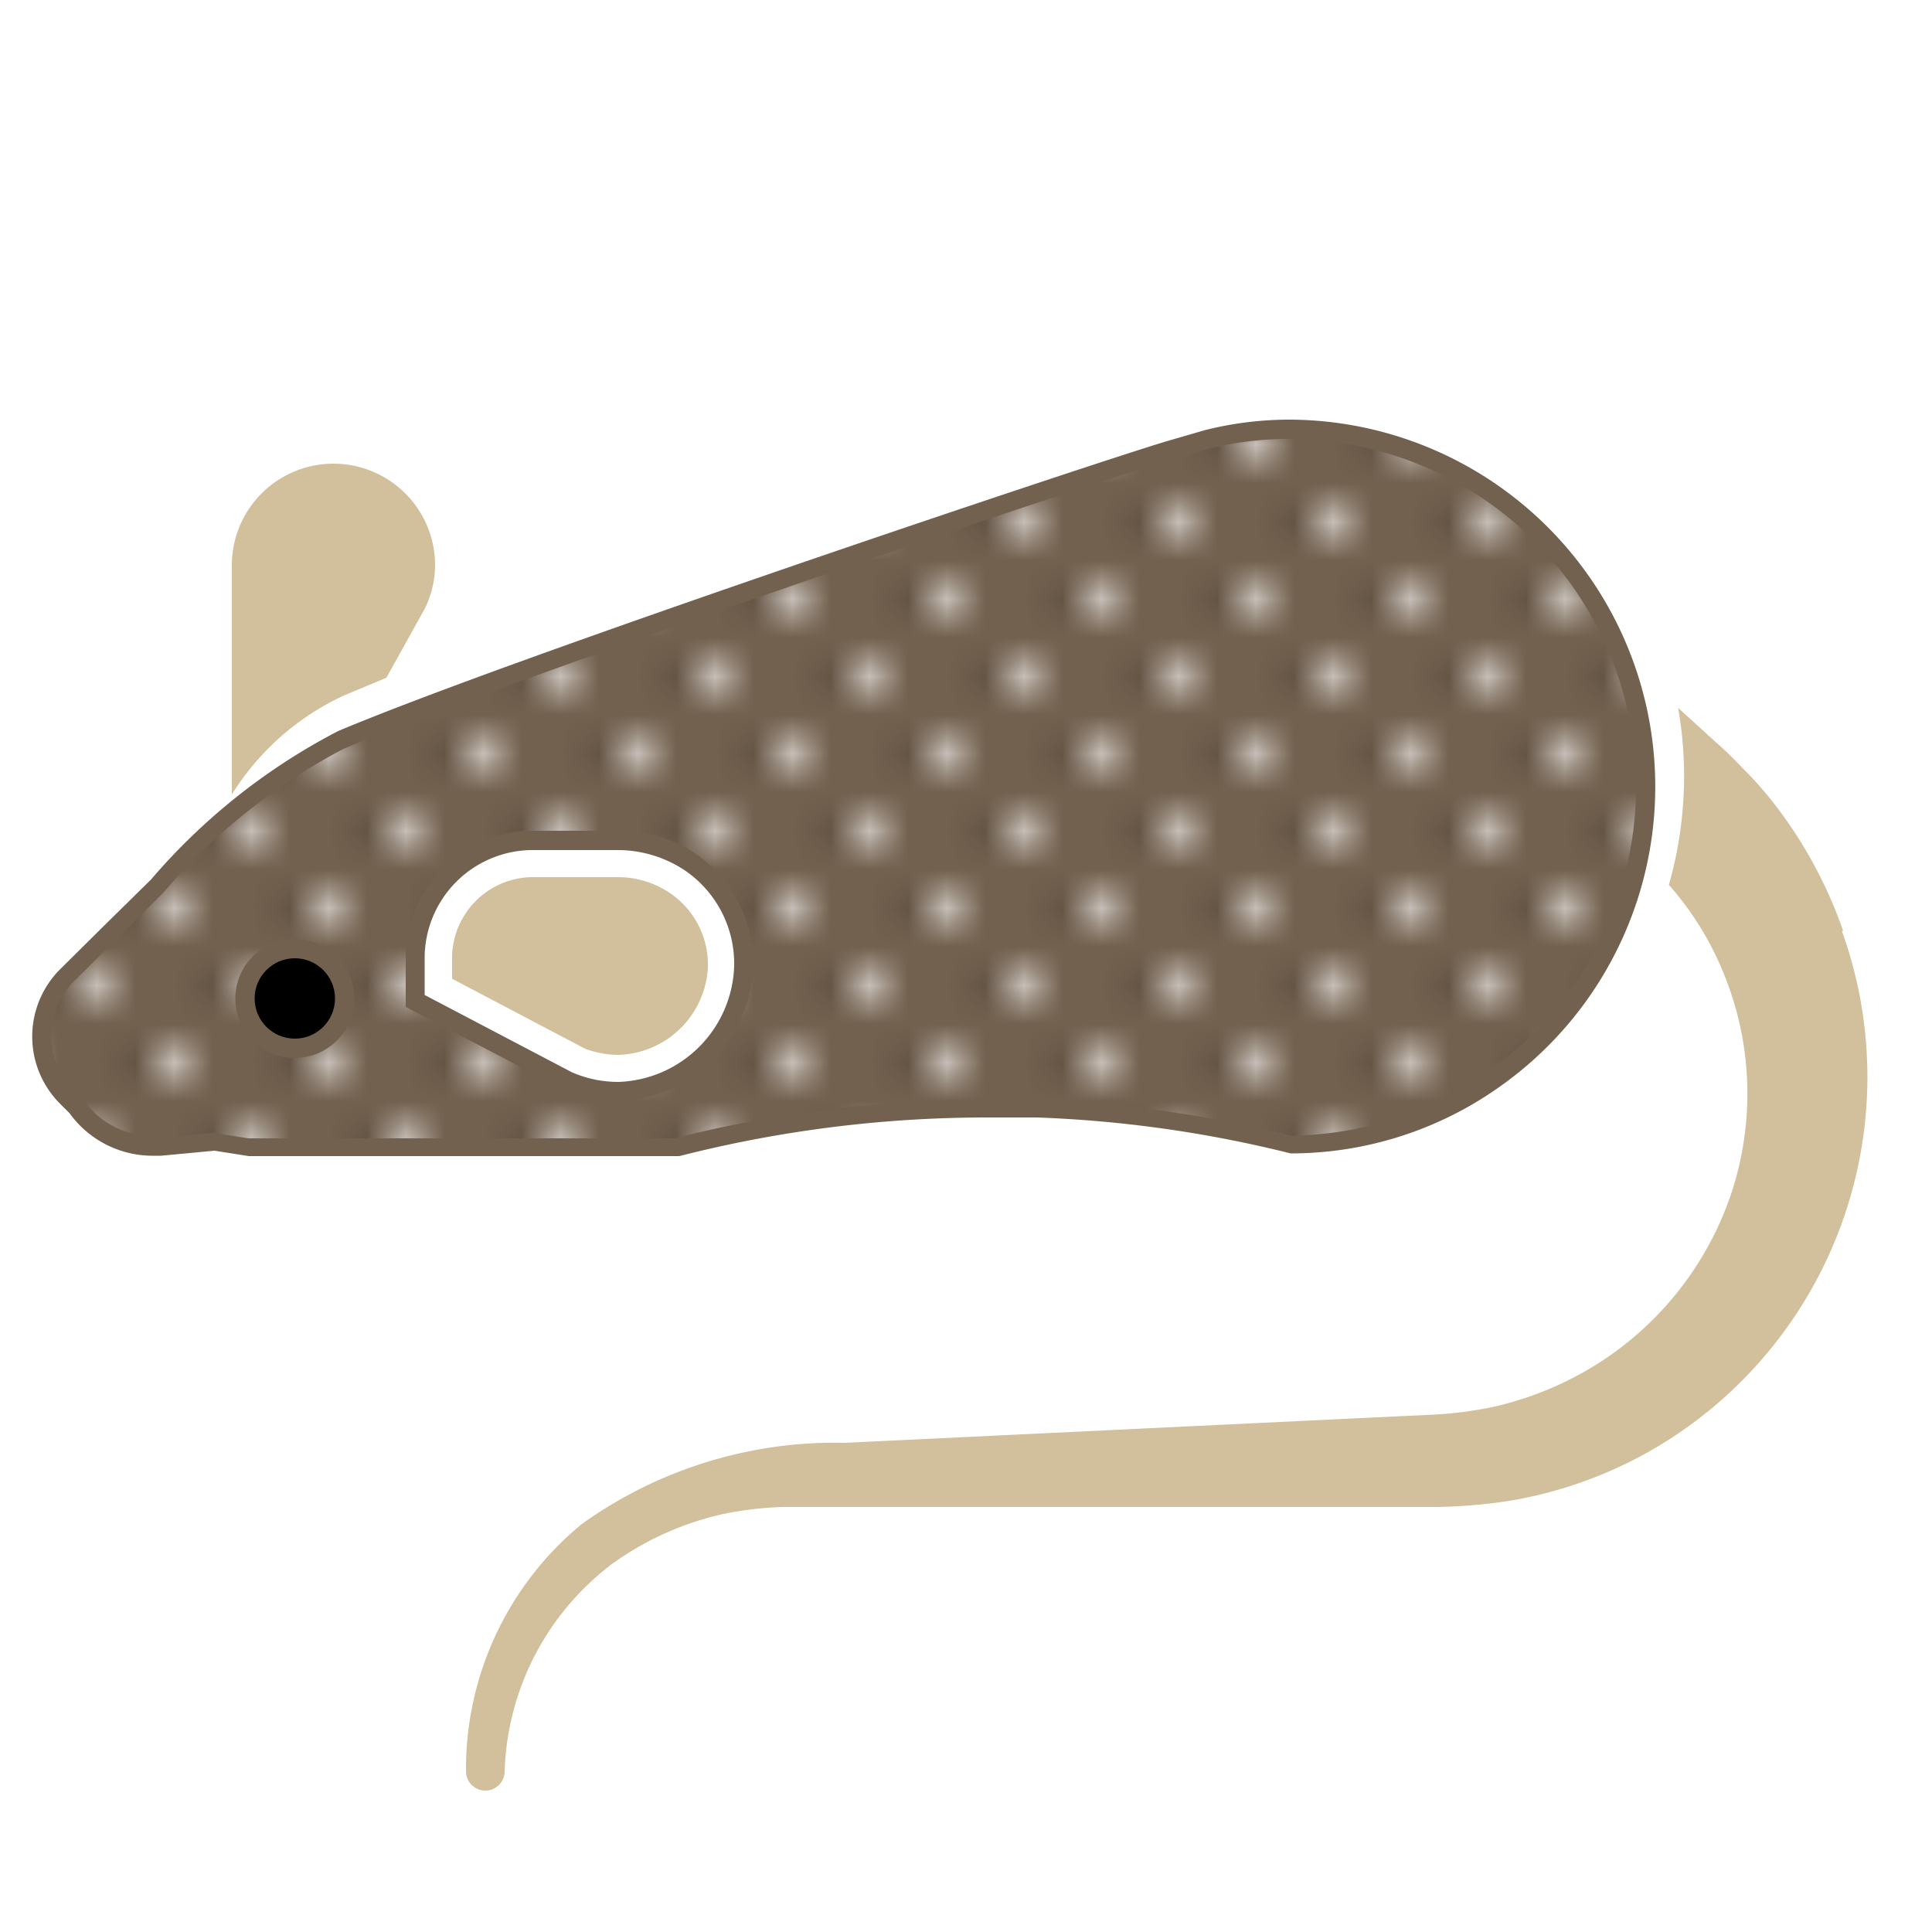 <svg xmlns="http://www.w3.org/2000/svg" xmlns:xlink="http://www.w3.org/1999/xlink" width="50" height="50" viewBox="0 0 50 50">
  <defs>
    <pattern id="Pearl" data-name="Pearl" width="4" height="4" patternTransform="translate(-20 -44)" patternUnits="userSpaceOnUse" viewBox="0 0 4 4">
      <rect width="4" height="4" fill="none"/>
      <rect x="3" y="3" width="1" height="1" opacity="0.2"/>
      <rect y="3" width="1" height="1" fill="#fff"/>
      <g>
        <rect x="1" y="1" width="1" height="1" opacity="0.2"/>
        <rect x="2" y="1" width="1" height="1" fill="#fff"/>
      </g>
    </pattern>
  </defs>
  <g style="isolation: isolate">
    <g id="Mouse_Body" data-name="Mouse Body">
      <path d="M16,28a3,3,0,0,1-1.2-.25l-3.81-2v-1A2.8,2.8,0,0,1,13.84,22H16a3.13,3.13,0,0,1,1.7.51A2.92,2.92,0,0,1,19,25a3.1,3.1,0,0,1-3,3M33.4,10.86h0a9,9,0,0,0-2.21.27l-1,.29c-2,.6-16.91,5.59-21.44,7.5a16.18,16.18,0,0,0-4.84,3.84L2.65,24l-1.1,1.09a2.46,2.46,0,0,0,0,3.47l.25.25a2.65,2.65,0,0,0,2.12,1.1h.25l1.38-.13.89.14H17.58a32.2,32.2,0,0,1,7.92-1l1.33,0a31.69,31.69,0,0,1,6.57.93,9.34,9.34,0,0,0,5.46-1.76A9.5,9.5,0,0,0,33.4,10.86" fill="#73614f"/>
    </g>
    <g id="Ears_and_Tail" data-name="Ears and Tail">
      <path d="M16,27.3a2.48,2.48,0,0,1-.86-.16L11.7,25.33v-.57a2.1,2.1,0,0,1,2.14-2.06H16a2.41,2.41,0,0,1,1.32.4,2.24,2.24,0,0,1,1,1.94A2.39,2.39,0,0,1,16,27.3Z" fill="#d1c09b"/>
      <path d="M11.26,14.63a2.63,2.63,0,1,0-5.26,0v5.93A6.76,6.76,0,0,1,8.9,18l1.1-.46,1-1.8v0A2.58,2.58,0,0,0,11.26,14.63Z" fill="#d1c09b"/>
      <path d="M47.7,24.09a11.52,11.52,0,0,0-1.92-3.46,9.32,9.32,0,0,0-.67-.74c-.23-.24-.48-.49-.68-.66l-1-.91a10.23,10.23,0,0,1-.24,4.58,8,8,0,0,1,1.43,2.32,8.2,8.2,0,0,1,.21,5.59,8.37,8.37,0,0,1-3.51,4.5,8.62,8.62,0,0,1-2.72,1.11,10.28,10.28,0,0,1-1.49.19l-1.69.08-13.55.65a11.25,11.25,0,0,0-6.81,2.1,8.2,8.2,0,0,0-3,6.4h0a.5.5,0,0,0,1,0,7,7,0,0,1,2.8-5.38,7.83,7.83,0,0,1,2.82-1.27A9.06,9.06,0,0,1,20.26,39c.52,0,1,0,1.63,0H37.18a13.52,13.52,0,0,0,1.89-.16,11.06,11.06,0,0,0,3.6-1.27,11.14,11.14,0,0,0,5-13.47Z" fill="#d1c09b"/>
    </g>
    <g id="Ticking">
      <g opacity="0.6">
        <path d="M3.9,29.39a2.14,2.14,0,0,1-1.72-.9l-.3-.3a2,2,0,0,1,0-2.76l2.34-2.32a15.85,15.85,0,0,1,4.67-3.73c4.48-1.89,19.33-6.87,21.39-7.48l1-.29a8.76,8.76,0,0,1,2.07-.25,9,9,0,0,1,5.17,16.36,8.91,8.91,0,0,1-5.11,1.67,32.2,32.2,0,0,0-6.61-.93l-1.35,0a32.92,32.92,0,0,0-8,1H6.42l-.37-.06-.51-.08H5.48l-1.25.12H3.9Zm9.94-7.89a3.3,3.3,0,0,0-3.34,3.26v1.3l4.08,2.13A3.4,3.4,0,0,0,16,28.5,3.61,3.61,0,0,0,19.49,25,3.45,3.45,0,0,0,18,22.09a3.61,3.61,0,0,0-2-.59ZM7.63,24.3a1.54,1.54,0,1,0,1.54,1.54A1.55,1.55,0,0,0,7.63,24.3Z" fill="url(#Pearl)"/>
      </g>
    </g>
    <g id="Eye">
      <circle cx="7.63" cy="25.84" r="1.04" style="mix-blend-mode: multiply"/>
    </g>
  </g>
</svg>
